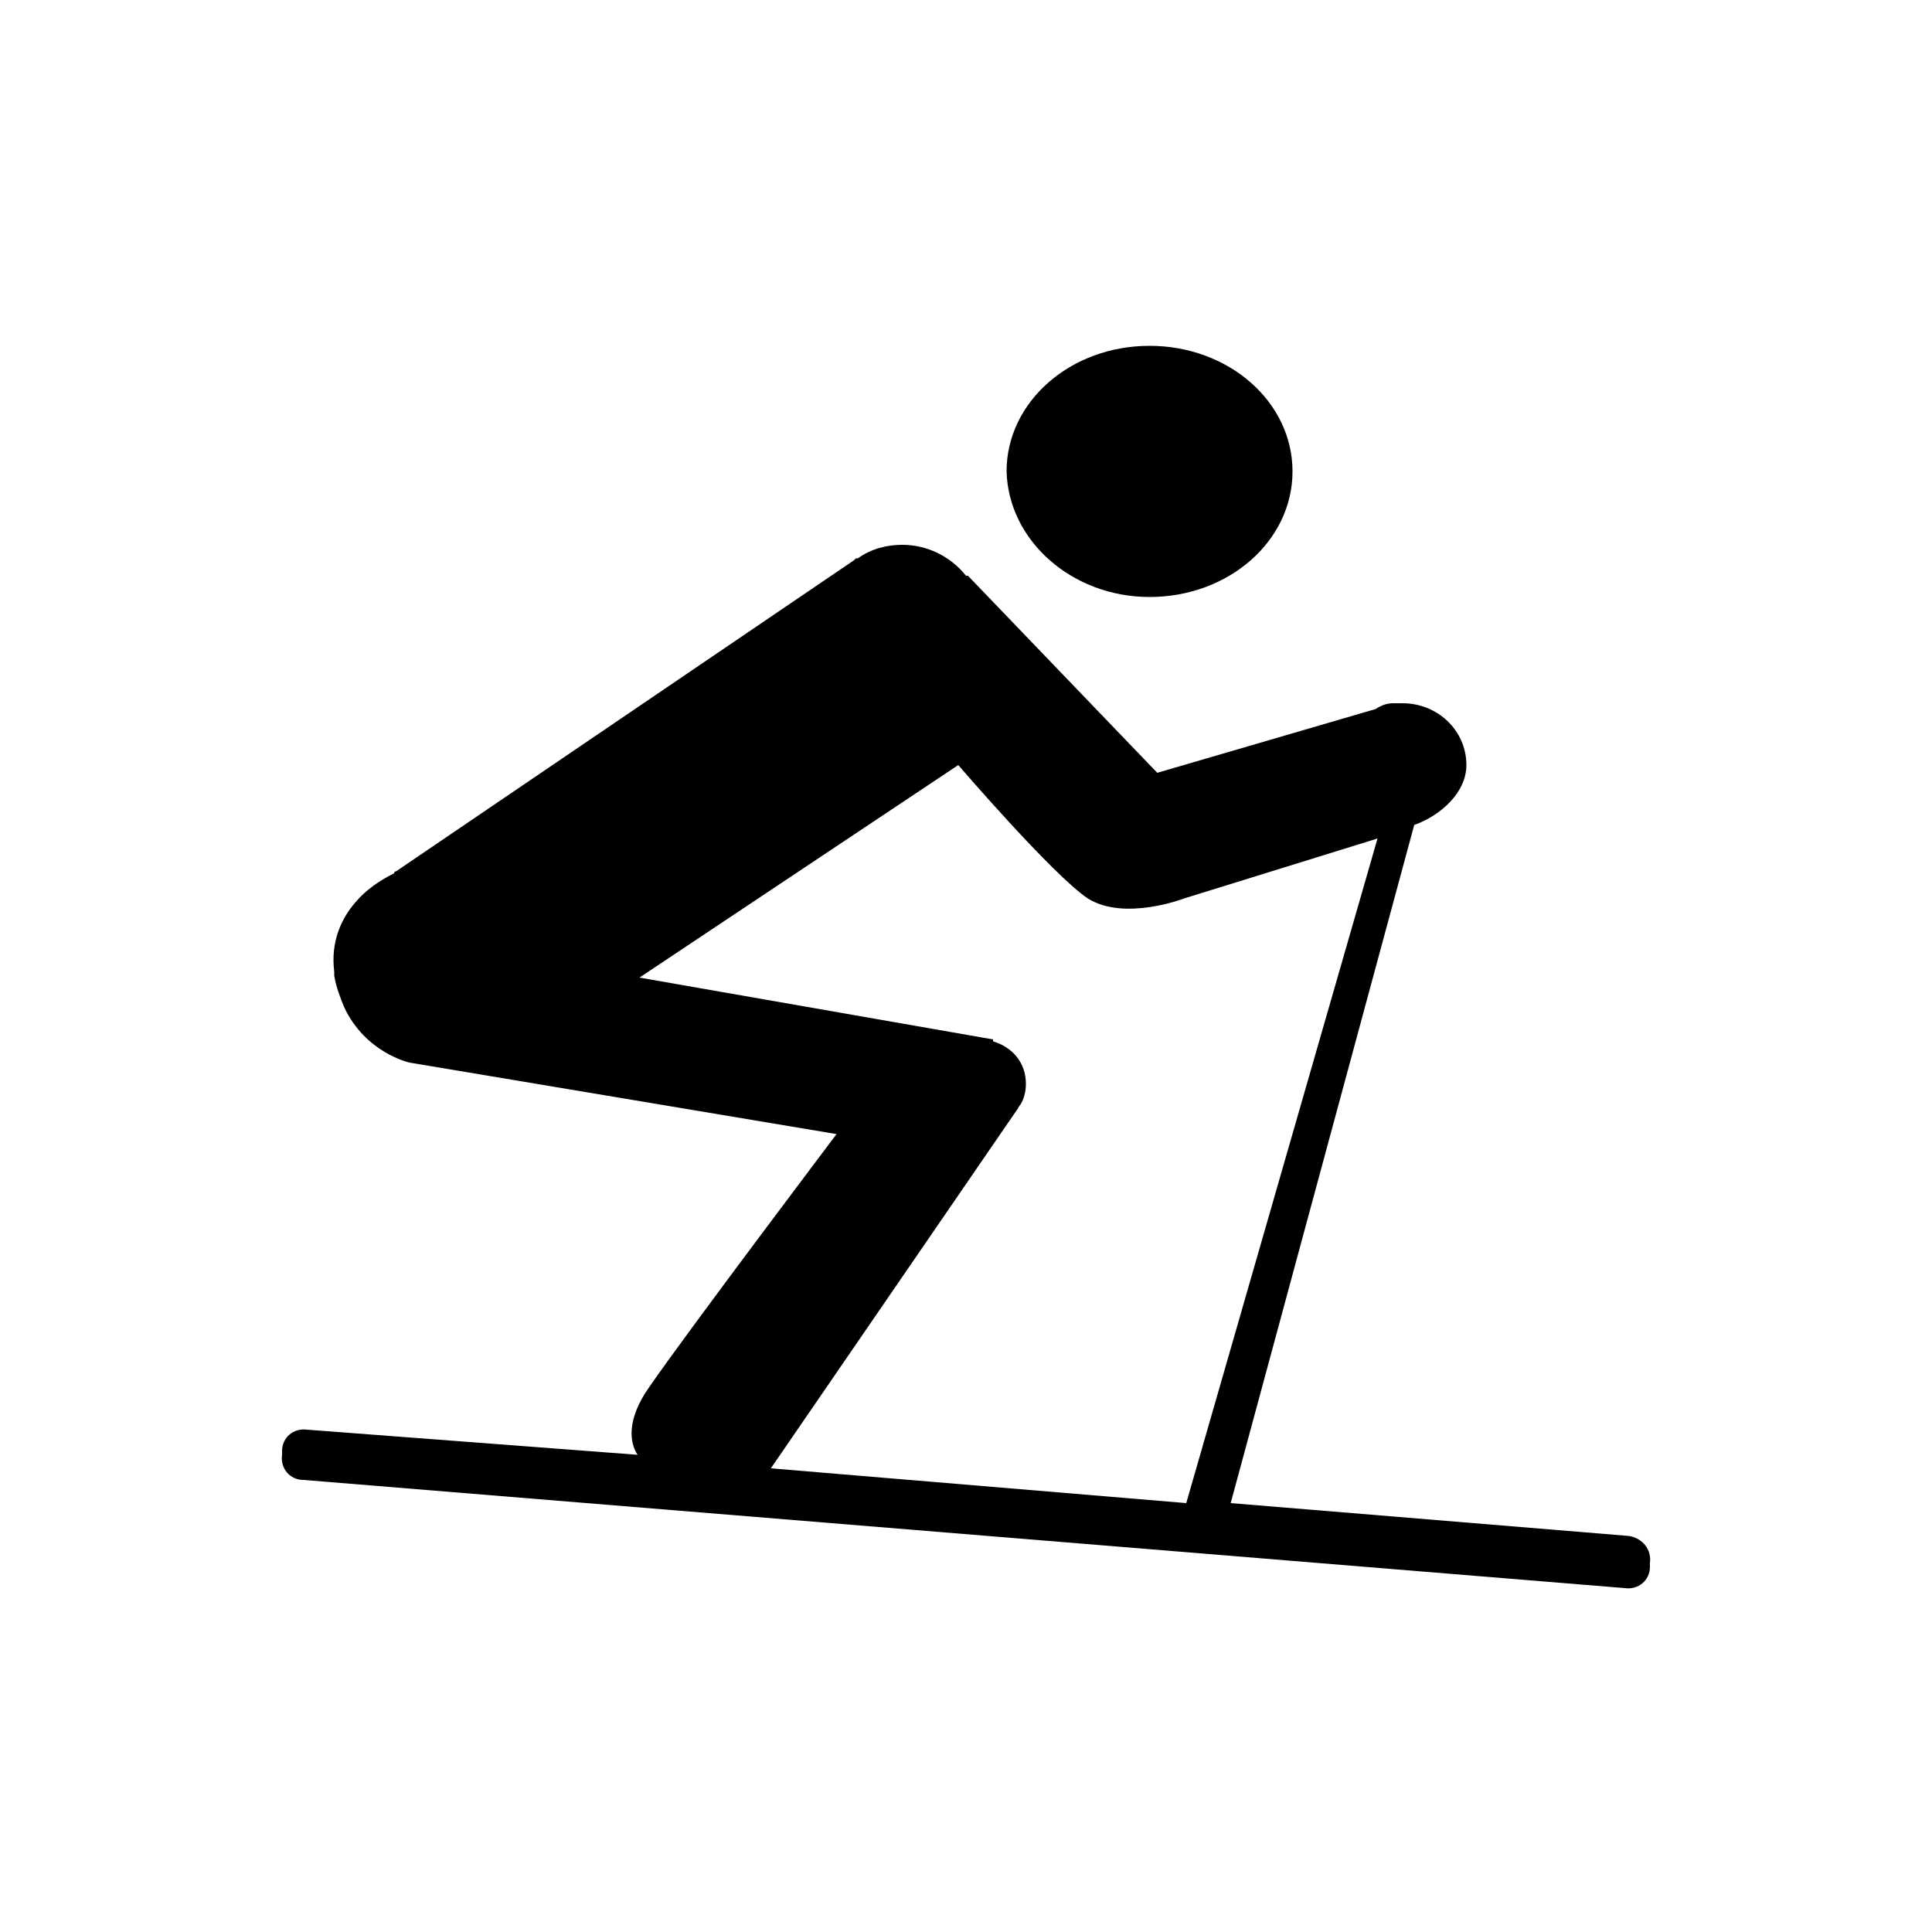 <?xml version="1.0" encoding="utf-8"?>
<!-- Generator: Adobe Illustrator 25.2.0, SVG Export Plug-In . SVG Version: 6.00 Build 0)  -->
<svg version="1.1" id="Layer_1" xmlns="http://www.w3.org/2000/svg" xmlns:xlink="http://www.w3.org/1999/xlink" x="0px" y="0px"
	 viewBox="0 0 100 100" style="enable-background:new 0 0 100 100;" xml:space="preserve">
<path d="M59.5,30.9c4.1,0,7.4-2.9,7.4-6.5c0-3.6-3.3-6.5-7.4-6.5s-7.4,2.9-7.4,6.5C52.2,28,55.5,30.9,59.5,30.9z"/>
<path d="M84.3,79.5l-20.6-1.7l9.5-35.1c1.4-0.5,2.7-1.7,2.7-3.1c0-1.8-1.5-3.2-3.3-3.2c-0.2,0-0.3,0-0.4,0l0,0l-0.1,0
	c-0.3,0-0.6,0.1-0.9,0.3L59.9,40l-9.8-10.2l-0.1,0c-0.8-1-2-1.6-3.3-1.6c-0.8,0-1.6,0.2-2.3,0.7l0,0l-0.1,0c0,0-0.1,0.1-0.1,0.1
	L20.5,45.1c0,0-0.1,0-0.1,0.1c-0.8,0.4-1.5,0.9-2,1.5c-0.7,0.8-1.3,2-1.1,3.6c0,0.1,0,0.1,0,0.2c0,0,0,0,0,0c0,0,0,0,0,0
	c0.1,0.6,0.3,1.1,0.5,1.6c1.1,2.4,3.4,2.9,3.4,2.9l22.1,3.7c0,0-7.7,10.2-9.7,13.1c-1.2,1.7-1,2.9-0.6,3.5L15.9,74
	c-0.7-0.1-1.3,0.4-1.3,1.1l0,0.2c-0.1,0.7,0.4,1.3,1.1,1.3l68.4,5.6c0.7,0.1,1.3-0.4,1.3-1.1l0-0.2C85.5,80.2,85,79.6,84.3,79.5z
	 M52.6,57.5c0.1-0.1,0.1-0.2,0.2-0.3l0,0h0c0.2-0.3,0.3-0.7,0.3-1.1c0-1.1-0.7-1.9-1.7-2.2l0-0.1l-18.3-3.2l16.5-11
	c0,0,4.9,5.7,6.7,6.9c1.9,1.2,5,0,5,0l10-3.1l-9.9,34.4l-21.5-1.8L52.6,57.5z"/>
</svg>
